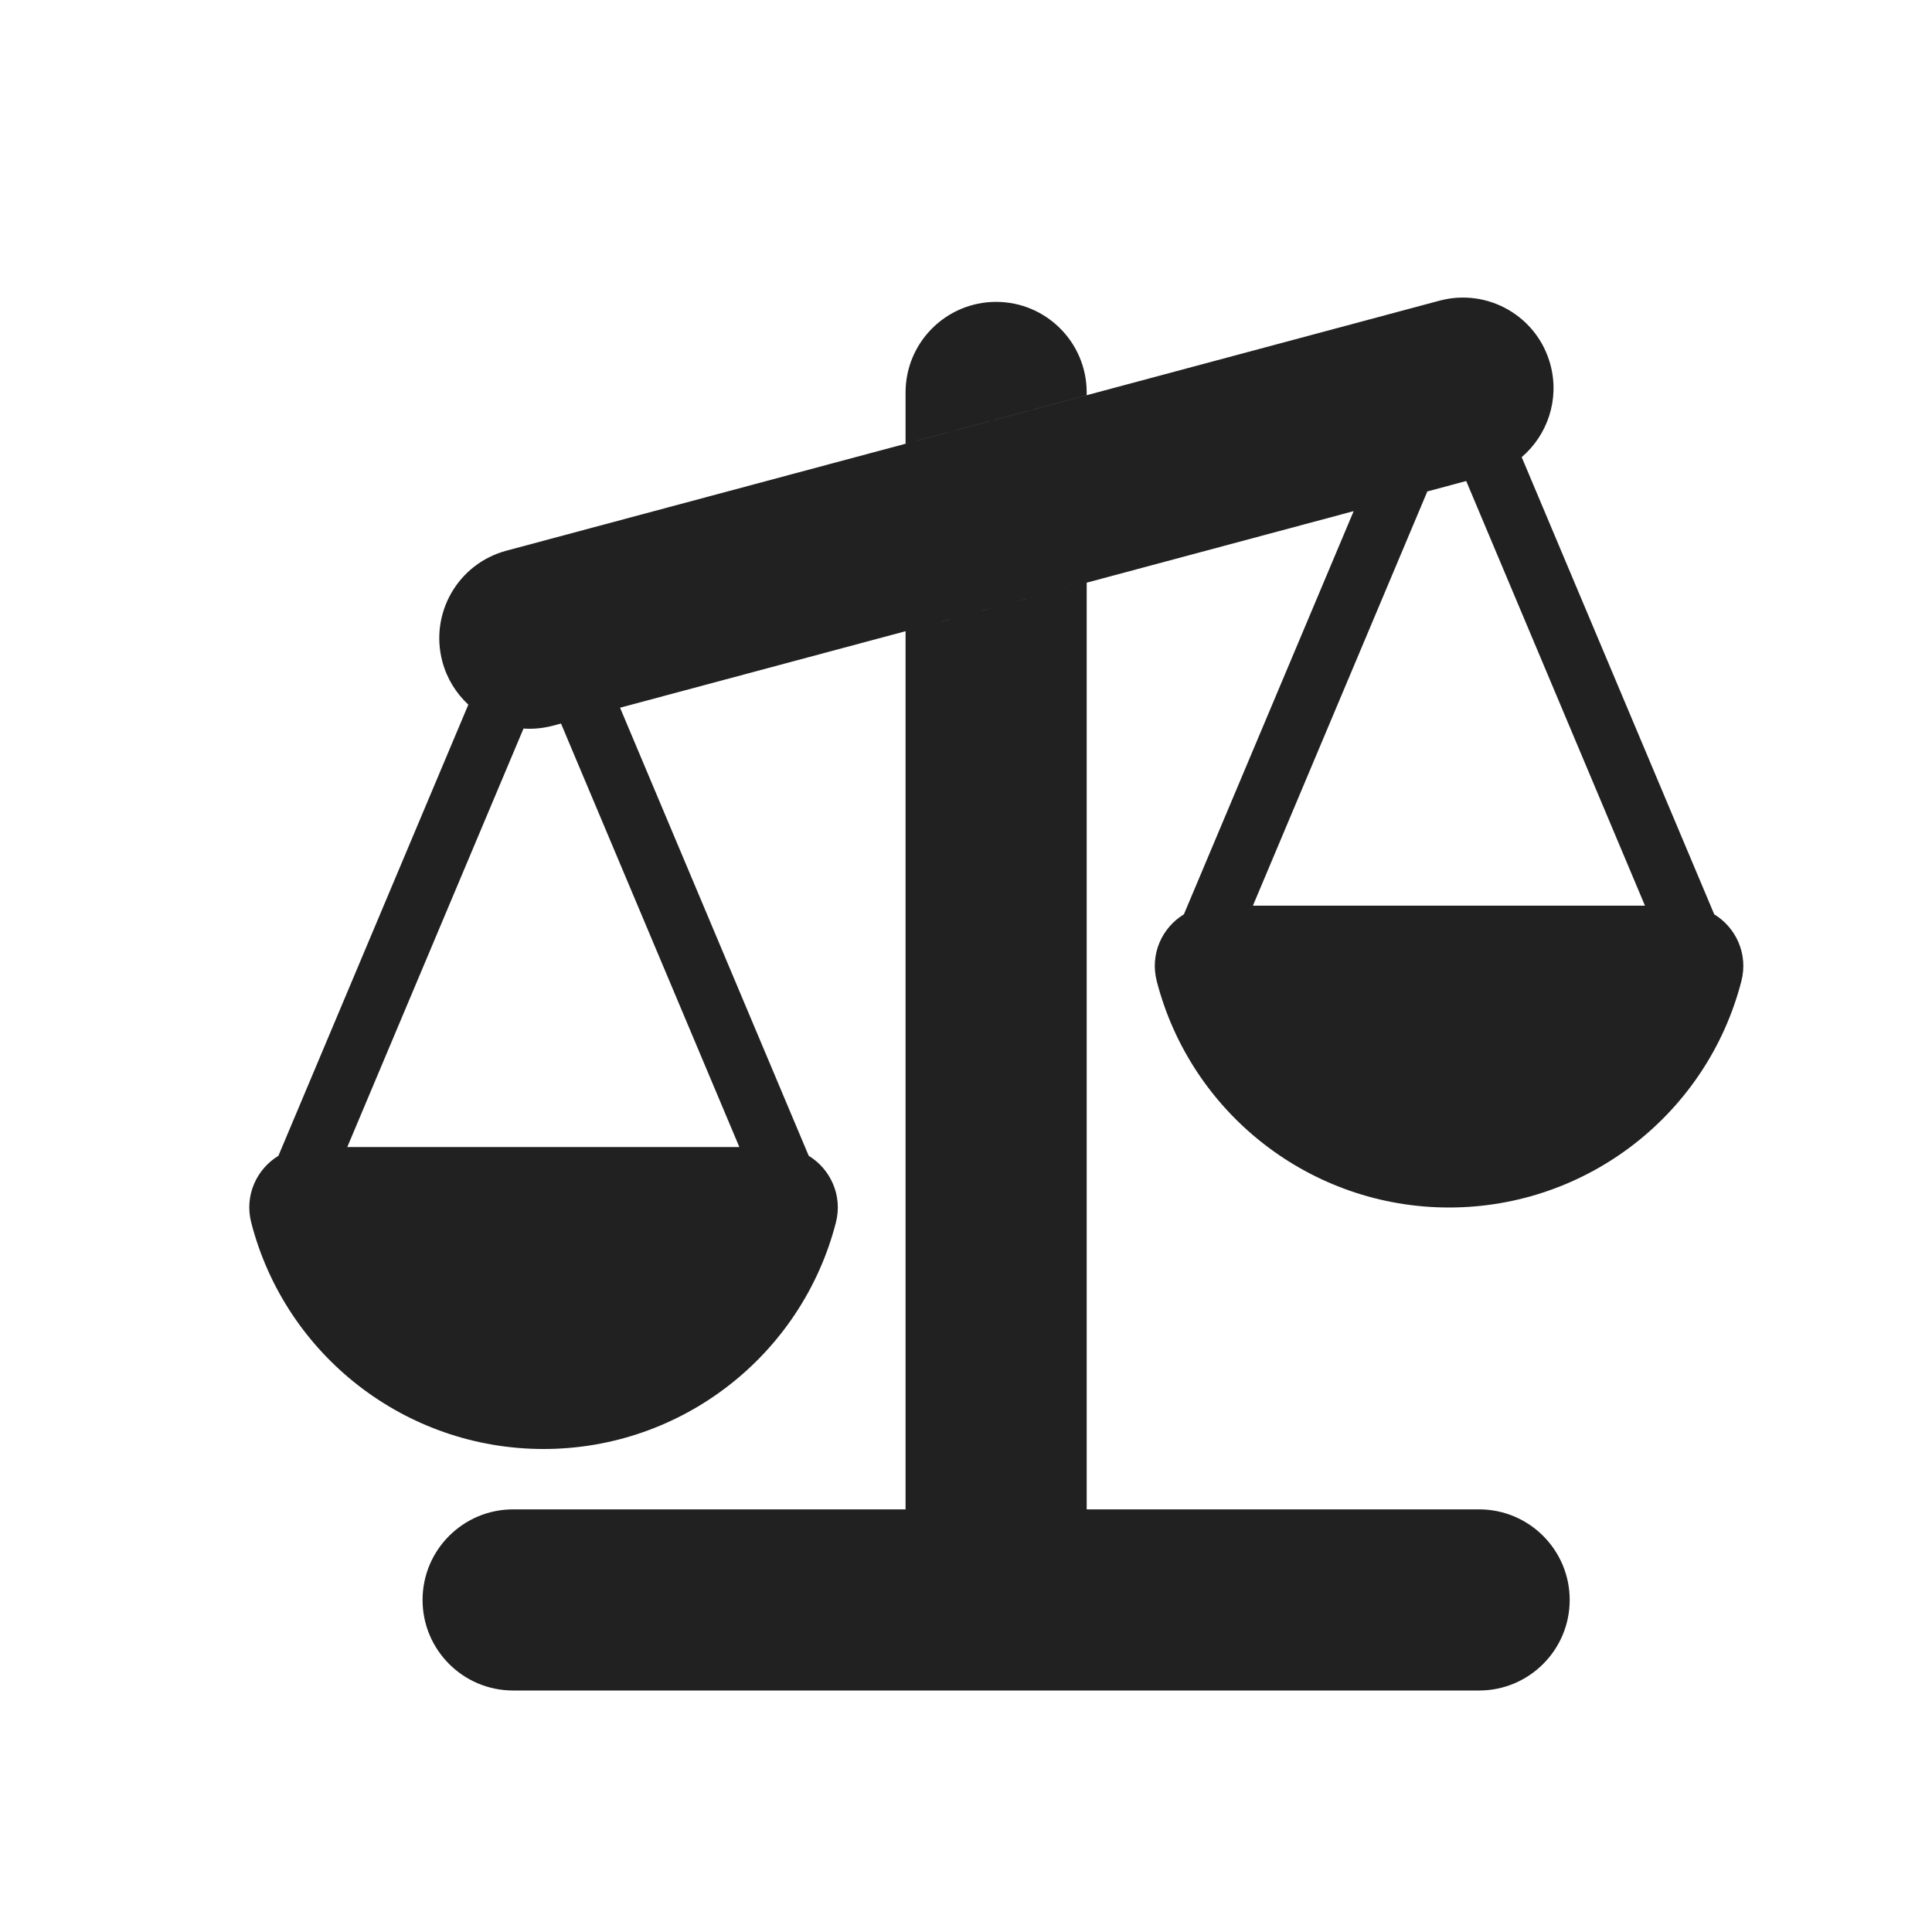 <svg height="32" viewBox="0 0 32 32" width="32" xmlns="http://www.w3.org/2000/svg"><path d="m25.203 7.569 3.19 7.575c.36.219.565.658.45 1.105-.564 2.192-2.548 3.751-4.842 3.751s-4.278-1.559-4.842-3.751c-.115-.447.089-.885.45-1.105l2.812-6.678-12.151 3.256 3.125 7.422c.36.219.565.658.45 1.105-.564 2.192-2.548 3.751-4.842 3.751s-4.278-1.559-4.842-3.751c-.115-.447.089-.885.45-1.105l3.146-7.473c-.201-.186-.354-.429-.43-.713-.214-.8.26-1.623 1.061-1.837l15.455-4.141c.8-.214 1.623.26 1.837 1.061.154.576-.049 1.164-.473 1.528zm-.918.398-.644.173-2.889 6.861h6.494zm-14.993 4.017-.132.035c-.164.044-.329.059-.489.048l-2.919 6.932h6.494zm5.707 13.016v-14.545l3-.804v15.349h6.5c.828 0 1.5.672 1.5 1.5s-.672 1.5-1.5 1.5h-16c-.828 0-1.5-.672-1.5-1.5s.672-1.5 1.5-1.5zm3-18.455-3 .804v-.849c0-.828.672-1.5 1.5-1.5s1.5.672 1.5 1.5z" fill="#212121"/></svg>